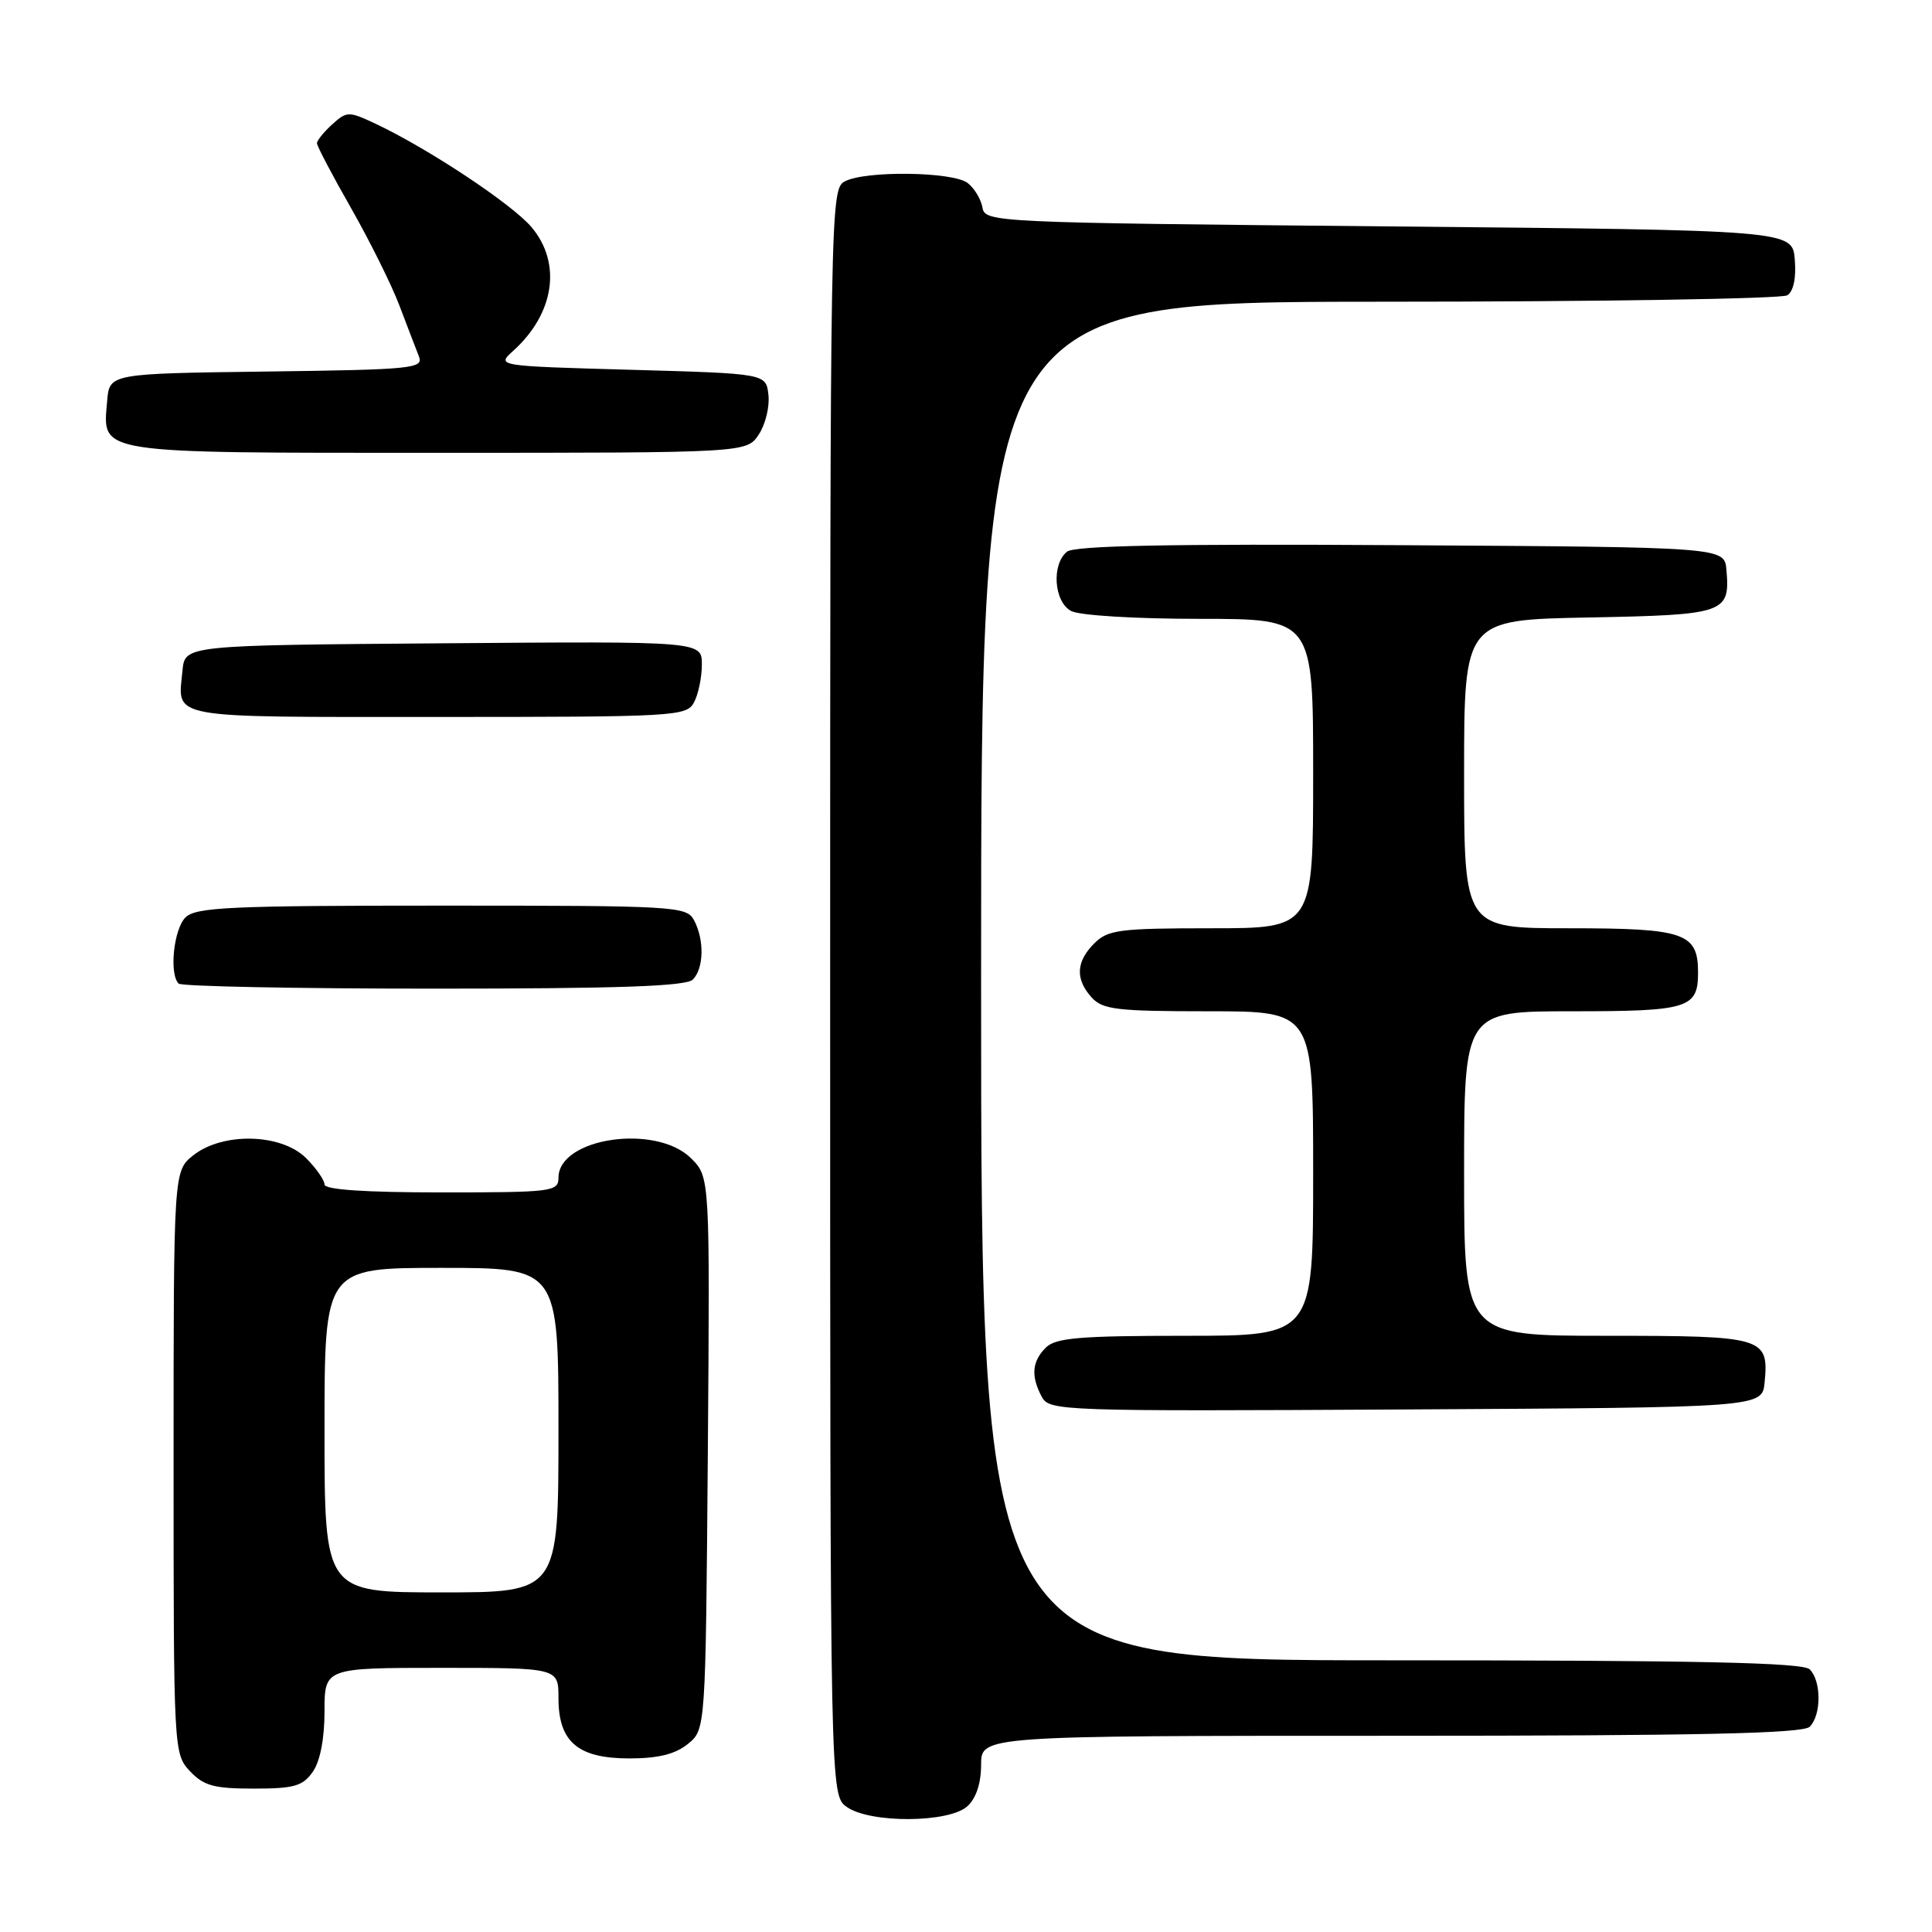 <?xml version="1.0" encoding="UTF-8" standalone="no"?>
<!DOCTYPE svg PUBLIC "-//W3C//DTD SVG 1.1//EN" "http://www.w3.org/Graphics/SVG/1.1/DTD/svg11.dtd" >
<svg xmlns="http://www.w3.org/2000/svg" xmlns:xlink="http://www.w3.org/1999/xlink" version="1.1" viewBox="0 0 256 256">
 <g >
 <path fill="currentColor"
d=" M 128.17 239.35 C 129.34 238.29 130.00 236.30 130.00 233.85 C 130.00 230.00 130.00 230.00 184.30 230.00 C 225.20 230.00 238.90 229.70 239.80 228.80 C 241.35 227.25 241.35 222.75 239.80 221.20 C 238.90 220.30 225.20 220.00 184.30 220.00 C 130.00 220.00 130.00 220.00 130.00 130.00 C 130.00 40.00 130.00 40.00 182.75 39.98 C 211.76 39.98 236.09 39.59 236.82 39.13 C 237.65 38.61 238.02 36.84 237.82 34.40 C 237.50 30.50 237.50 30.50 184.01 30.00 C 131.51 29.51 130.52 29.46 130.18 27.50 C 129.99 26.40 129.11 24.94 128.22 24.25 C 126.28 22.74 114.65 22.58 111.93 24.04 C 110.04 25.05 110.00 27.30 110.00 131.48 C 110.00 237.89 110.00 237.89 112.22 239.44 C 115.33 241.62 125.73 241.55 128.17 239.35 Z  M 41.44 234.78 C 42.42 233.39 43.00 230.39 43.00 226.78 C 43.00 221.00 43.00 221.00 58.50 221.00 C 74.00 221.00 74.00 221.00 74.00 225.00 C 74.00 230.81 76.57 233.00 83.39 233.00 C 87.20 233.00 89.47 232.44 91.14 231.09 C 93.50 229.18 93.50 229.18 93.79 192.58 C 94.07 155.98 94.07 155.98 91.58 153.49 C 86.95 148.86 74.00 150.75 74.00 156.06 C 74.00 157.90 73.18 158.00 58.50 158.00 C 48.38 158.00 43.00 157.64 43.00 156.95 C 43.00 156.38 41.90 154.80 40.55 153.45 C 37.28 150.19 29.55 149.99 25.63 153.07 C 23.00 155.15 23.00 155.15 23.00 193.76 C 23.00 232.03 23.02 232.39 25.17 234.69 C 27.00 236.63 28.36 237.00 33.62 237.00 C 38.96 237.00 40.12 236.67 41.44 234.78 Z  M 233.82 183.18 C 234.39 177.18 233.77 177.00 212.88 177.00 C 194.00 177.00 194.00 177.00 194.00 155.50 C 194.00 134.00 194.00 134.00 208.30 134.00 C 223.72 134.00 225.00 133.61 225.00 128.87 C 225.00 123.61 223.23 123.00 207.93 123.00 C 194.00 123.00 194.00 123.00 194.00 102.57 C 194.00 82.13 194.00 82.13 210.54 81.82 C 228.64 81.47 229.26 81.26 228.76 75.50 C 228.50 72.50 228.50 72.50 185.62 72.24 C 154.79 72.05 142.35 72.30 141.37 73.11 C 139.30 74.82 139.66 79.75 141.93 80.96 C 143.02 81.55 150.46 82.00 158.93 82.00 C 174.00 82.00 174.00 82.00 174.00 102.50 C 174.00 123.00 174.00 123.00 160.50 123.00 C 148.33 123.00 146.80 123.20 145.00 125.00 C 142.57 127.43 142.46 129.74 144.65 132.17 C 146.11 133.78 148.01 134.00 160.15 134.00 C 174.00 134.00 174.00 134.00 174.00 155.50 C 174.00 177.00 174.00 177.00 157.07 177.00 C 143.02 177.00 139.88 177.27 138.57 178.57 C 136.74 180.40 136.58 182.35 138.04 185.08 C 139.05 186.96 140.42 187.01 186.29 186.76 C 233.50 186.50 233.50 186.50 233.82 183.18 Z  M 91.80 129.80 C 93.27 128.33 93.35 124.53 91.96 121.93 C 90.97 120.08 89.54 120.00 58.54 120.00 C 30.42 120.00 25.94 120.21 24.57 121.57 C 23.01 123.14 22.40 129.06 23.67 130.33 C 24.03 130.70 39.24 131.00 57.47 131.00 C 81.90 131.00 90.91 130.69 91.80 129.80 Z  M 91.96 93.07 C 92.53 92.00 93.00 89.75 93.00 88.05 C 93.00 84.97 93.00 84.97 58.75 85.24 C 24.50 85.50 24.50 85.50 24.18 88.85 C 23.56 95.33 21.74 95.00 57.93 95.00 C 89.53 95.00 90.97 94.92 91.96 93.07 Z  M 100.55 57.56 C 101.43 56.23 102.00 53.86 101.82 52.31 C 101.50 49.50 101.50 49.50 83.64 49.00 C 65.78 48.50 65.78 48.50 67.99 46.50 C 73.47 41.56 74.46 34.89 70.44 30.11 C 67.87 27.06 56.77 19.70 49.77 16.40 C 46.20 14.72 45.96 14.73 44.02 16.48 C 42.91 17.49 42.00 18.61 42.00 18.98 C 42.00 19.36 44.03 23.22 46.52 27.58 C 49.00 31.94 51.89 37.75 52.93 40.50 C 53.97 43.25 55.14 46.28 55.51 47.23 C 56.15 48.83 54.65 48.98 35.35 49.23 C 14.50 49.50 14.50 49.50 14.20 53.13 C 13.60 60.21 12.24 60.00 58.05 60.00 C 98.95 60.00 98.95 60.00 100.55 57.56 Z  M 43.00 189.50 C 43.00 168.00 43.00 168.00 58.50 168.00 C 74.00 168.00 74.00 168.00 74.00 189.50 C 74.00 211.00 74.00 211.00 58.50 211.00 C 43.00 211.00 43.00 211.00 43.00 189.50 Z "/>
</g>
</svg>